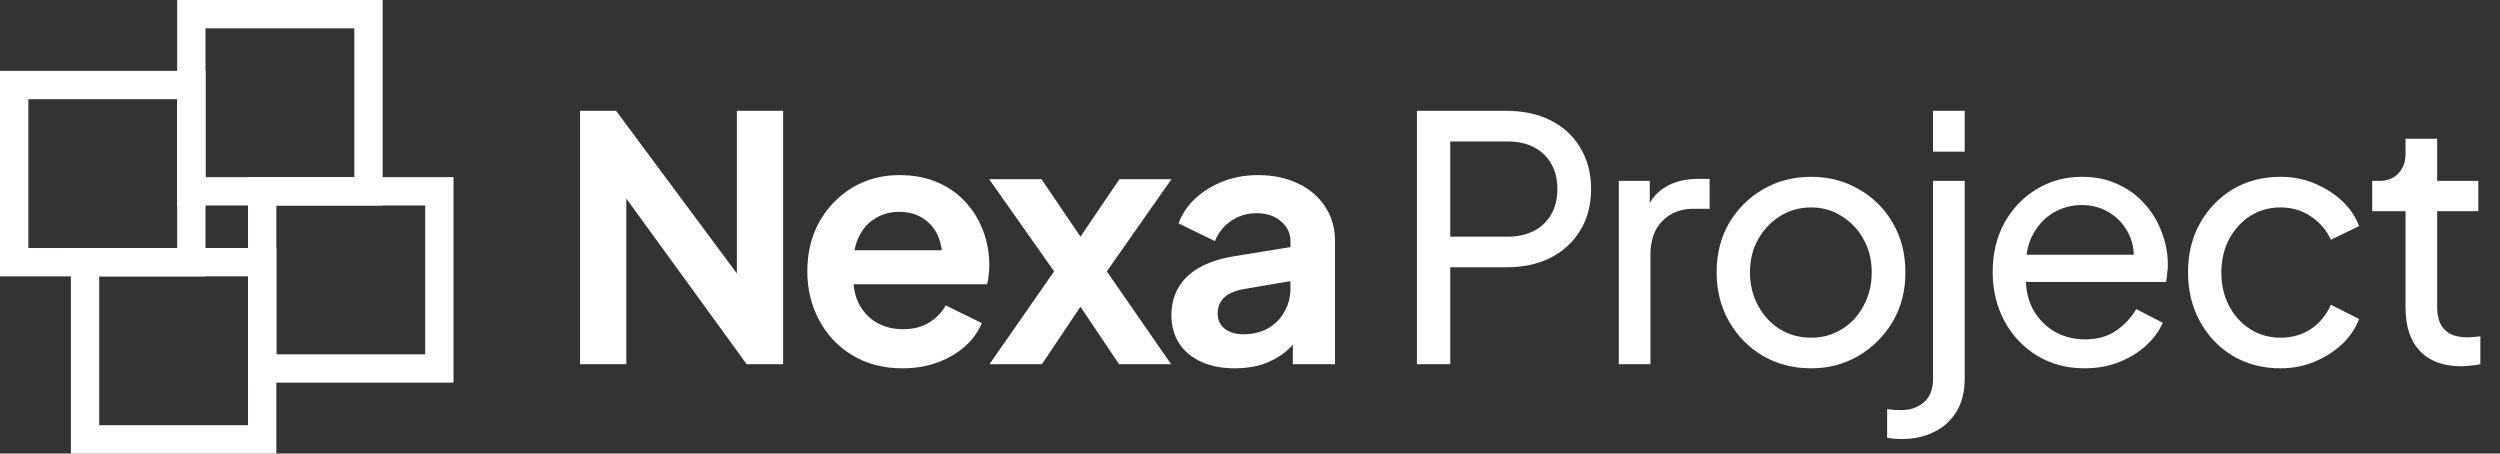 <svg width="882" height="160" viewBox="0 0 882 160" fill="none" xmlns="http://www.w3.org/2000/svg">
<rect x="0" y="0" width="882" height="160" fill="#333333" stroke="none"/>
<path fill-rule="evenodd" clip-rule="evenodd" d="M62.5 0H135V72.5H62.5V0ZM72.5 10V62.5H125V10H72.5Z" fill="white"/>
<path fill-rule="evenodd" clip-rule="evenodd" d="M0 25H72.5V97.5H0V25ZM10 35V87.5H62.5V35H10Z" fill="white"/>
<path fill-rule="evenodd" clip-rule="evenodd" d="M87.5 62.5H160V135H87.5V62.5ZM97.5 72.5V125H150V72.5H97.5Z" fill="white"/>
<path fill-rule="evenodd" clip-rule="evenodd" d="M25 87.5H97.5V160H25V87.5ZM35 97.5V150H87.5V97.5H35Z" fill="white"/>
<path d="M204.64 128.5V39.1H217.36L266.56 105.34L259.96 106.66V39.1H276.28V128.5H263.44L214.96 61.78L220.96 60.46V128.5H204.64ZM318.425 129.94C311.705 129.94 305.825 128.42 300.785 125.38C295.745 122.34 291.825 118.22 289.025 113.02C286.225 107.82 284.825 102.06 284.825 95.74C284.825 89.18 286.225 83.38 289.025 78.34C291.905 73.22 295.785 69.18 300.665 66.22C305.625 63.26 311.145 61.78 317.225 61.78C322.345 61.78 326.825 62.62 330.665 64.3C334.585 65.98 337.905 68.3 340.625 71.26C343.345 74.22 345.425 77.62 346.865 81.46C348.305 85.22 349.025 89.3 349.025 93.7C349.025 94.82 348.945 95.98 348.785 97.18C348.705 98.38 348.505 99.42 348.185 100.3H297.785V88.3H339.305L331.865 93.94C332.585 90.26 332.385 86.98 331.265 84.1C330.225 81.22 328.465 78.94 325.985 77.26C323.585 75.58 320.665 74.74 317.225 74.74C313.945 74.74 311.025 75.58 308.465 77.26C305.905 78.86 303.945 81.26 302.585 84.46C301.305 87.58 300.825 91.38 301.145 95.86C300.825 99.86 301.345 103.42 302.705 106.54C304.145 109.58 306.225 111.94 308.945 113.62C311.745 115.3 314.945 116.14 318.545 116.14C322.145 116.14 325.185 115.38 327.665 113.86C330.225 112.34 332.225 110.3 333.665 107.74L346.385 113.98C345.105 117.1 343.105 119.86 340.385 122.26C337.665 124.66 334.425 126.54 330.665 127.9C326.985 129.26 322.905 129.94 318.425 129.94ZM349.09 128.5L371.89 95.74L348.97 63.22H367.45L385.33 89.62H377.05L394.93 63.22H413.29L390.49 95.74L413.17 128.5H394.81L377.17 102.22H385.21L367.57 128.5H349.09ZM435.712 129.94C431.152 129.94 427.192 129.18 423.832 127.66C420.472 126.14 417.872 123.98 416.032 121.18C414.192 118.3 413.272 114.98 413.272 111.22C413.272 107.62 414.072 104.42 415.672 101.62C417.272 98.74 419.752 96.34 423.112 94.42C426.472 92.5 430.712 91.14 435.832 90.34L457.192 86.86V98.86L438.832 101.98C435.712 102.54 433.392 103.54 431.872 104.98C430.352 106.42 429.592 108.3 429.592 110.62C429.592 112.86 430.432 114.66 432.112 116.02C433.872 117.3 436.032 117.94 438.592 117.94C441.872 117.94 444.752 117.26 447.232 115.9C449.792 114.46 451.752 112.5 453.112 110.02C454.552 107.54 455.272 104.82 455.272 101.86V85.06C455.272 82.26 454.152 79.94 451.912 78.1C449.752 76.18 446.872 75.22 443.272 75.22C439.912 75.22 436.912 76.14 434.272 77.98C431.712 79.74 429.832 82.1 428.632 85.06L415.792 78.82C417.072 75.38 419.072 72.42 421.792 69.94C424.592 67.38 427.872 65.38 431.632 63.94C435.392 62.5 439.472 61.78 443.872 61.78C449.232 61.78 453.952 62.78 458.032 64.78C462.112 66.7 465.272 69.42 467.512 72.94C469.832 76.38 470.992 80.42 470.992 85.06V128.5H456.112V117.34L459.472 117.1C457.792 119.9 455.792 122.26 453.472 124.18C451.152 126.02 448.512 127.46 445.552 128.5C442.592 129.46 439.312 129.94 435.712 129.94ZM499.89 128.5V39.1H531.45C537.37 39.1 542.57 40.22 547.05 42.46C551.53 44.7 555.01 47.9 557.49 52.06C560.05 56.22 561.33 61.1 561.33 66.7C561.33 72.3 560.05 77.18 557.49 81.34C555.01 85.42 551.53 88.62 547.05 90.94C542.65 93.18 537.45 94.3 531.45 94.3H511.65V128.5H499.89ZM511.65 83.5H531.81C535.41 83.5 538.53 82.82 541.17 81.46C543.81 80.1 545.85 78.14 547.29 75.58C548.73 73.02 549.45 70.06 549.45 66.7C549.45 63.26 548.73 60.3 547.29 57.82C545.85 55.26 543.81 53.3 541.17 51.94C538.53 50.58 535.41 49.9 531.81 49.9H511.65V83.5ZM571.113 128.5V63.82H582.033V75.7L580.833 74.02C582.353 70.34 584.673 67.62 587.793 65.86C590.913 64.02 594.713 63.1 599.193 63.1H603.153V73.66H597.513C592.953 73.66 589.273 75.1 586.473 77.98C583.673 80.78 582.273 84.78 582.273 89.98V128.5H571.113ZM638.987 129.94C632.747 129.94 627.107 128.5 622.067 125.62C617.027 122.66 613.027 118.62 610.067 113.5C607.107 108.38 605.627 102.58 605.627 96.1C605.627 89.62 607.067 83.86 609.947 78.82C612.907 73.78 616.907 69.78 621.947 66.82C626.987 63.86 632.667 62.38 638.987 62.38C645.227 62.38 650.867 63.86 655.907 66.82C660.947 69.7 664.907 73.66 667.787 78.7C670.747 83.74 672.227 89.54 672.227 96.1C672.227 102.66 670.707 108.5 667.667 113.62C664.627 118.66 660.587 122.66 655.547 125.62C650.587 128.5 645.067 129.94 638.987 129.94ZM638.987 119.14C642.987 119.14 646.587 118.14 649.787 116.14C653.067 114.14 655.627 111.38 657.467 107.86C659.387 104.34 660.347 100.42 660.347 96.1C660.347 91.7 659.387 87.82 657.467 84.46C655.627 81.02 653.067 78.3 649.787 76.3C646.587 74.22 642.987 73.18 638.987 73.18C634.907 73.18 631.227 74.22 627.947 76.3C624.747 78.3 622.187 81.02 620.267 84.46C618.347 87.82 617.387 91.7 617.387 96.1C617.387 100.42 618.347 104.34 620.267 107.86C622.187 111.38 624.747 114.14 627.947 116.14C631.227 118.14 634.907 119.14 638.987 119.14ZM670.942 154.9C670.222 154.9 669.342 154.86 668.302 154.78C667.262 154.7 666.422 154.58 665.782 154.42V144.34C667.382 144.58 668.982 144.7 670.582 144.7C673.862 144.7 676.582 143.78 678.742 141.94C680.902 140.1 681.982 137.3 681.982 133.54V63.82H693.142V133.54C693.142 138.18 692.182 142.06 690.262 145.18C688.342 148.38 685.702 150.78 682.342 152.38C678.982 154.06 675.182 154.9 670.942 154.9ZM681.982 53.5V39.1H693.142V53.5H681.982ZM735.419 129.94C729.179 129.94 723.619 128.46 718.739 125.5C713.859 122.54 710.019 118.5 707.219 113.38C704.419 108.18 703.019 102.38 703.019 95.98C703.019 89.5 704.379 83.74 707.099 78.7C709.899 73.66 713.659 69.7 718.379 66.82C723.179 63.86 728.539 62.38 734.459 62.38C739.259 62.38 743.499 63.26 747.179 65.02C750.939 66.7 754.099 69.02 756.659 71.98C759.299 74.86 761.299 78.18 762.659 81.94C764.099 85.62 764.819 89.46 764.819 93.46C764.819 94.34 764.739 95.34 764.579 96.46C764.499 97.5 764.379 98.5 764.219 99.46H711.179V89.86H757.739L752.459 94.18C753.179 90.02 752.779 86.3 751.259 83.02C749.739 79.74 747.499 77.14 744.539 75.22C741.579 73.3 738.219 72.34 734.459 72.34C730.699 72.34 727.259 73.3 724.139 75.22C721.019 77.14 718.579 79.9 716.819 83.5C715.139 87.02 714.459 91.22 714.779 96.1C714.459 100.82 715.179 104.98 716.939 108.58C718.779 112.1 721.339 114.86 724.619 116.86C727.979 118.78 731.619 119.74 735.539 119.74C739.859 119.74 743.499 118.74 746.459 116.74C749.419 114.74 751.819 112.18 753.659 109.06L763.019 113.86C761.739 116.82 759.739 119.54 757.019 122.02C754.379 124.42 751.219 126.34 747.539 127.78C743.939 129.22 739.899 129.94 735.419 129.94ZM804.57 129.94C798.25 129.94 792.61 128.46 787.65 125.5C782.77 122.54 778.93 118.5 776.13 113.38C773.33 108.26 771.93 102.5 771.93 96.1C771.93 89.62 773.33 83.86 776.13 78.82C778.93 73.78 782.77 69.78 787.65 66.82C792.61 63.86 798.25 62.38 804.57 62.38C808.81 62.38 812.77 63.14 816.45 64.66C820.13 66.18 823.37 68.22 826.17 70.78C828.97 73.34 831.01 76.34 832.29 79.78L822.33 84.58C820.81 81.22 818.49 78.5 815.37 76.42C812.25 74.26 808.65 73.18 804.57 73.18C800.65 73.18 797.09 74.18 793.89 76.18C790.77 78.18 788.29 80.9 786.45 84.34C784.61 87.78 783.69 91.74 783.69 96.22C783.69 100.54 784.61 104.46 786.45 107.98C788.29 111.42 790.77 114.14 793.89 116.14C797.09 118.14 800.65 119.14 804.57 119.14C808.65 119.14 812.25 118.1 815.37 116.02C818.49 113.86 820.81 111.02 822.33 107.5L832.29 112.54C831.01 115.9 828.97 118.9 826.17 121.54C823.37 124.1 820.13 126.14 816.45 127.66C812.77 129.18 808.81 129.94 804.57 129.94ZM868.354 129.22C862.034 129.22 857.154 127.42 853.714 123.82C850.354 120.22 848.674 115.14 848.674 108.58V74.5H836.914V63.82H839.314C842.194 63.82 844.474 62.94 846.154 61.18C847.834 59.42 848.674 57.1 848.674 54.22V48.94H859.834V63.82H874.354V74.5H859.834V108.22C859.834 110.38 860.154 112.26 860.794 113.86C861.514 115.46 862.674 116.74 864.274 117.7C865.874 118.58 867.994 119.02 870.634 119.02C871.194 119.02 871.874 118.98 872.674 118.9C873.554 118.82 874.354 118.74 875.074 118.66V128.5C874.034 128.74 872.874 128.9 871.594 128.98C870.314 129.14 869.234 129.22 868.354 129.22Z" fill="white"/>
</svg>
